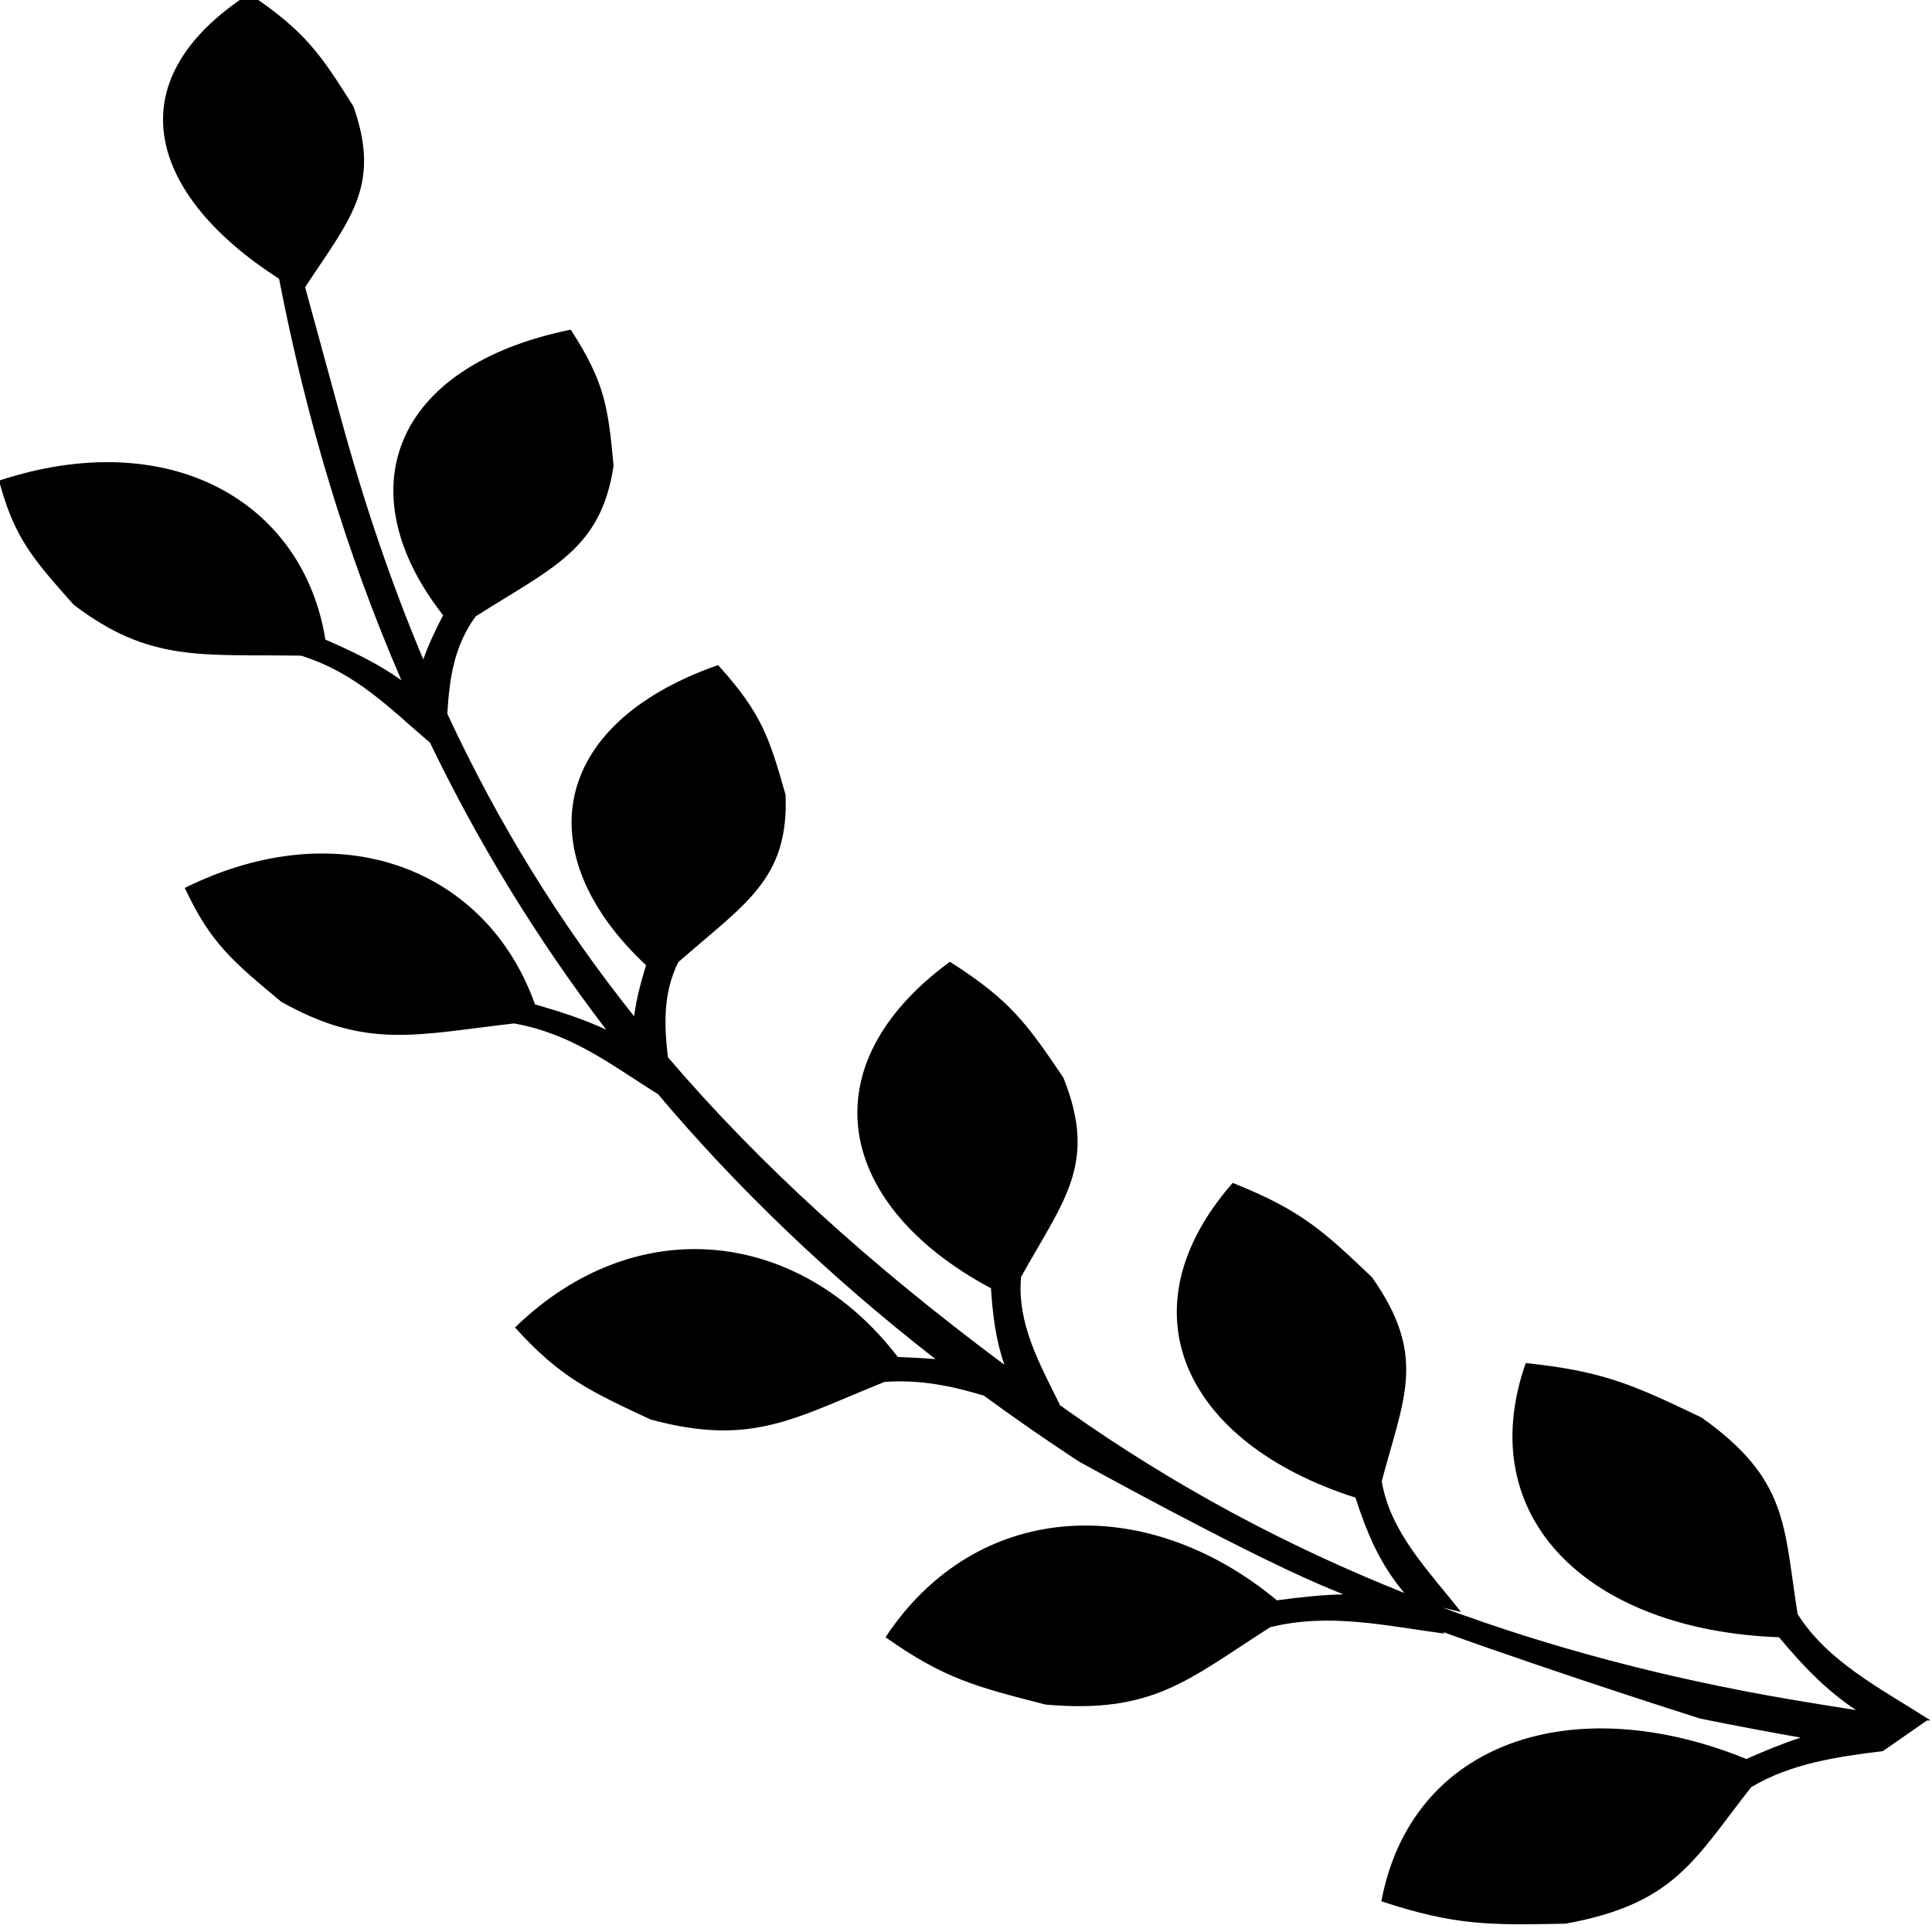 <?xml version="1.0" encoding="UTF-8" standalone="no"?>
<?xml-stylesheet type="text/css" href="./logo.css" ?><svg
   xmlns:dc="http://purl.org/dc/elements/1.1/"
   xmlns:cc="http://creativecommons.org/ns#"
   xmlns:rdf="http://www.w3.org/1999/02/22-rdf-syntax-ns#"
   xmlns:svg="http://www.w3.org/2000/svg"
   xmlns="http://www.w3.org/2000/svg"
   xmlns:sodipodi="http://sodipodi.sourceforge.net/DTD/sodipodi-0.dtd"
   xmlns:inkscape="http://www.inkscape.org/namespaces/inkscape"
   viewBox="0 0 196 196"
   height="196"
   width="196"
   id="svg5334"
   version="1.1"
   sodipodi:docname="favicon.svg"
   inkscape:version="0.92.4 (5da689c313, 2019-01-14)"
   inkscape:export-filename="C:\Projects\mlnr-firestore\src\assets\favicon_16.png"
   inkscape:export-xdpi="7.8400002"
   inkscape:export-ydpi="7.8400002">
  <defs
     id="defs25" />
  <sodipodi:namedview
     pagecolor="#ffffff"
     bordercolor="#666666"
     borderopacity="1"
     objecttolerance="10"
     gridtolerance="10"
     guidetolerance="10"
     inkscape:pageopacity="0"
     inkscape:pageshadow="2"
     inkscape:window-width="1600"
     inkscape:window-height="837"
     id="namedview23"
     showgrid="false"
     inkscape:zoom="3.34"
     inkscape:cx="161.83345"
     inkscape:cy="94.926905"
     inkscape:window-x="-8"
     inkscape:window-y="-8"
     inkscape:window-maximized="1"
     inkscape:current-layer="g16" />
  <g
     transform="matrix(0.527,0.288,-0.261,0.582,392.837,-745.926)"
     id="g20">
    <g
       transform="matrix(0.735,0.187,-0.182,0.718,1468.057,144.766)"
       id="g18">
      <g
         id="g16">
        <g
           transform="matrix(1.466,-0.816,0.897,1.374,-1122.471,-1696.249)"
           id="g14">
          <g
             id="g12">
            <path
               d="m -1463.639,1923.088 c 2.925,6.731 5.745,8.786 11.965,13.334 11.217,5.038 18.136,2.416 31.676,-0.333 7.814,0.533 12.913,4.036 18.826,7.09 7.969,11.016 17.291,21.308 28.182,30.742 -3.166,-0.642 -6.482,-0.899 -10.051,-1.062 -8.509,-15.502 -29.229,-18.524 -49.335,-4.238 4.308,6.136 7.574,7.776 14.779,11.407 12.359,3.499 18.835,0.132 31.985,-4.16 8.024,-0.433 13.89,2.335 20.496,4.565 l -0.035,-0.088 c 12.098,9.389 25.951,17.813 41.804,25.117 -1.69,0.232 -3.403,0.517 -5.169,0.843 -14.973,-12.966 -37.513,-10.966 -52.482,7.621 6.895,4.909 10.913,5.719 19.785,7.518 14.125,0.448 19.44,-4.346 31.256,-11.618 4.798,-1.38 9.267,-1.486 13.714,-1.224 4.484,1.901 9.114,3.72 13.906,5.449 0,0 22.756,6.29 34.709,8.314 1.006,0.17 2.089,0.339 3.21,0.507 -2.967,0.705 -5.895,1.649 -8.951,2.713 -19.245,-9.679 -42.223,-3.929 -52.678,16.188 8.566,3.455 12.987,3.53 22.753,3.709 14.874,-1.997 19.089,-7.435 29.401,-16.326 7.796,-3.581 15.617,-3.593 23.814,-4.357 l -0.249,-0.156 c 17.139,1.878 36.281,3.245 36.281,3.245 4.698,-0.145 9.336,-0.345 13.92,-0.594 -2.399,1.292 -4.705,2.736 -7.072,4.29 -24.448,-3.701 -45.779,7.592 -47.537,28.616 10.494,0.872 15.136,-0.227 25.392,-2.645 14.591,-5.744 16.514,-11.794 23.221,-22.591 5.046,-4.125 11.088,-6.299 17.372,-8.405 5.531,-5.134 0,0 5.531,-5.134 l 0.488,-0.123 c -7.313,-2.543 -14.829,-4.302 -19.63,-9.382 -3.216,-10.594 -3.17,-16.606 -15.977,-21.791 -9.533,-2.014 -13.845,-2.93 -24.696,-1.622 -5.117,21.093 12.659,31.587 38.482,26.86 3.555,2.784 7.02,5.175 11.547,6.85 -3.123,0.228 -6.28,0.436 -9.475,0.626 -16.734,0.976 -32.8,0.602 -48.256,-1.245 l 2.586,0.01 c -5.145,-4.299 -10.798,-7.882 -12.723,-14.039 1.774,-11.154 4.375,-17.02 -4.324,-25.263 -7.261,-4.332 -10.543,-6.297 -20.341,-7.708 -13.344,19.351 -2.676,34.017 21.331,35.799 2.054,4.02 4.221,7.533 8.056,10.498 -16.802,-2.41 -32.874,-6.619 -48.282,-12.808 -0.44,-0.177 -0.864,-0.356 -1.301,-0.534 -3.437,-4.646 -7.069,-8.958 -7.196,-14.914 4.721,-10.974 8.78,-16.472 2.807,-26.235 -5.682,-5.575 -8.248,-8.101 -17.126,-11.145 -17.895,17.345 -11.813,33.921 10.396,39.684 0.636,3.311 1.411,6.341 2.954,9.185 -19.585,-8.489 -36.139,-17.769 -50.29,-28.578 -0.984,-3.923 -1.613,-7.824 0,-12.201 8.221,-9.332 13.84,-13.636 12.133,-24.154 -2.988,-6.501 -4.336,-9.444 -11.088,-14.251 -22.244,12.476 -22.944,29.449 -5.372,39.727 -0.469,2.345 -0.824,4.569 -0.866,6.756 -11.484,-9.485 -21.308,-20.134 -29.866,-32.388 -0.206,-4.322 -0.145,-8.557 2.417,-13.024 9.797,-8.446 16.077,-12.12 16.538,-22.969 -1.579,-6.94 -2.288,-10.082 -7.836,-15.764 -23.949,9.928 -28.025,27.018 -13.139,39.547 -0.837,2.102 -1.56,4.114 -2.046,6.119 -5.413,-8.486 -10.299,-17.709 -14.767,-27.805 l -6.783,-15.328 c 5.028,-9.787 8.935,-14.891 3.896,-24.081 -5.141,-5.444 -7.463,-7.911 -15.838,-11.035 -17.314,15.142 -10.37,28.323 8.272,34.828 5.679,16.509 13.043,32.165 22.556,46.678 -3.329,-1.365 -6.954,-2.151 -10.936,-2.848 -5.099,-16.717 -24.473,-22.285 -46.723,-10.266 z"
               id="path10"
               inkscape:connector-curvature="0"
               sodipodi:nodetypes="cccccccccccccccccccccccccccccccccccccccccccccccccccccccccccccccccccccccccccc" />
          </g>
        </g>
      </g>
    </g>
  </g>
</svg>
